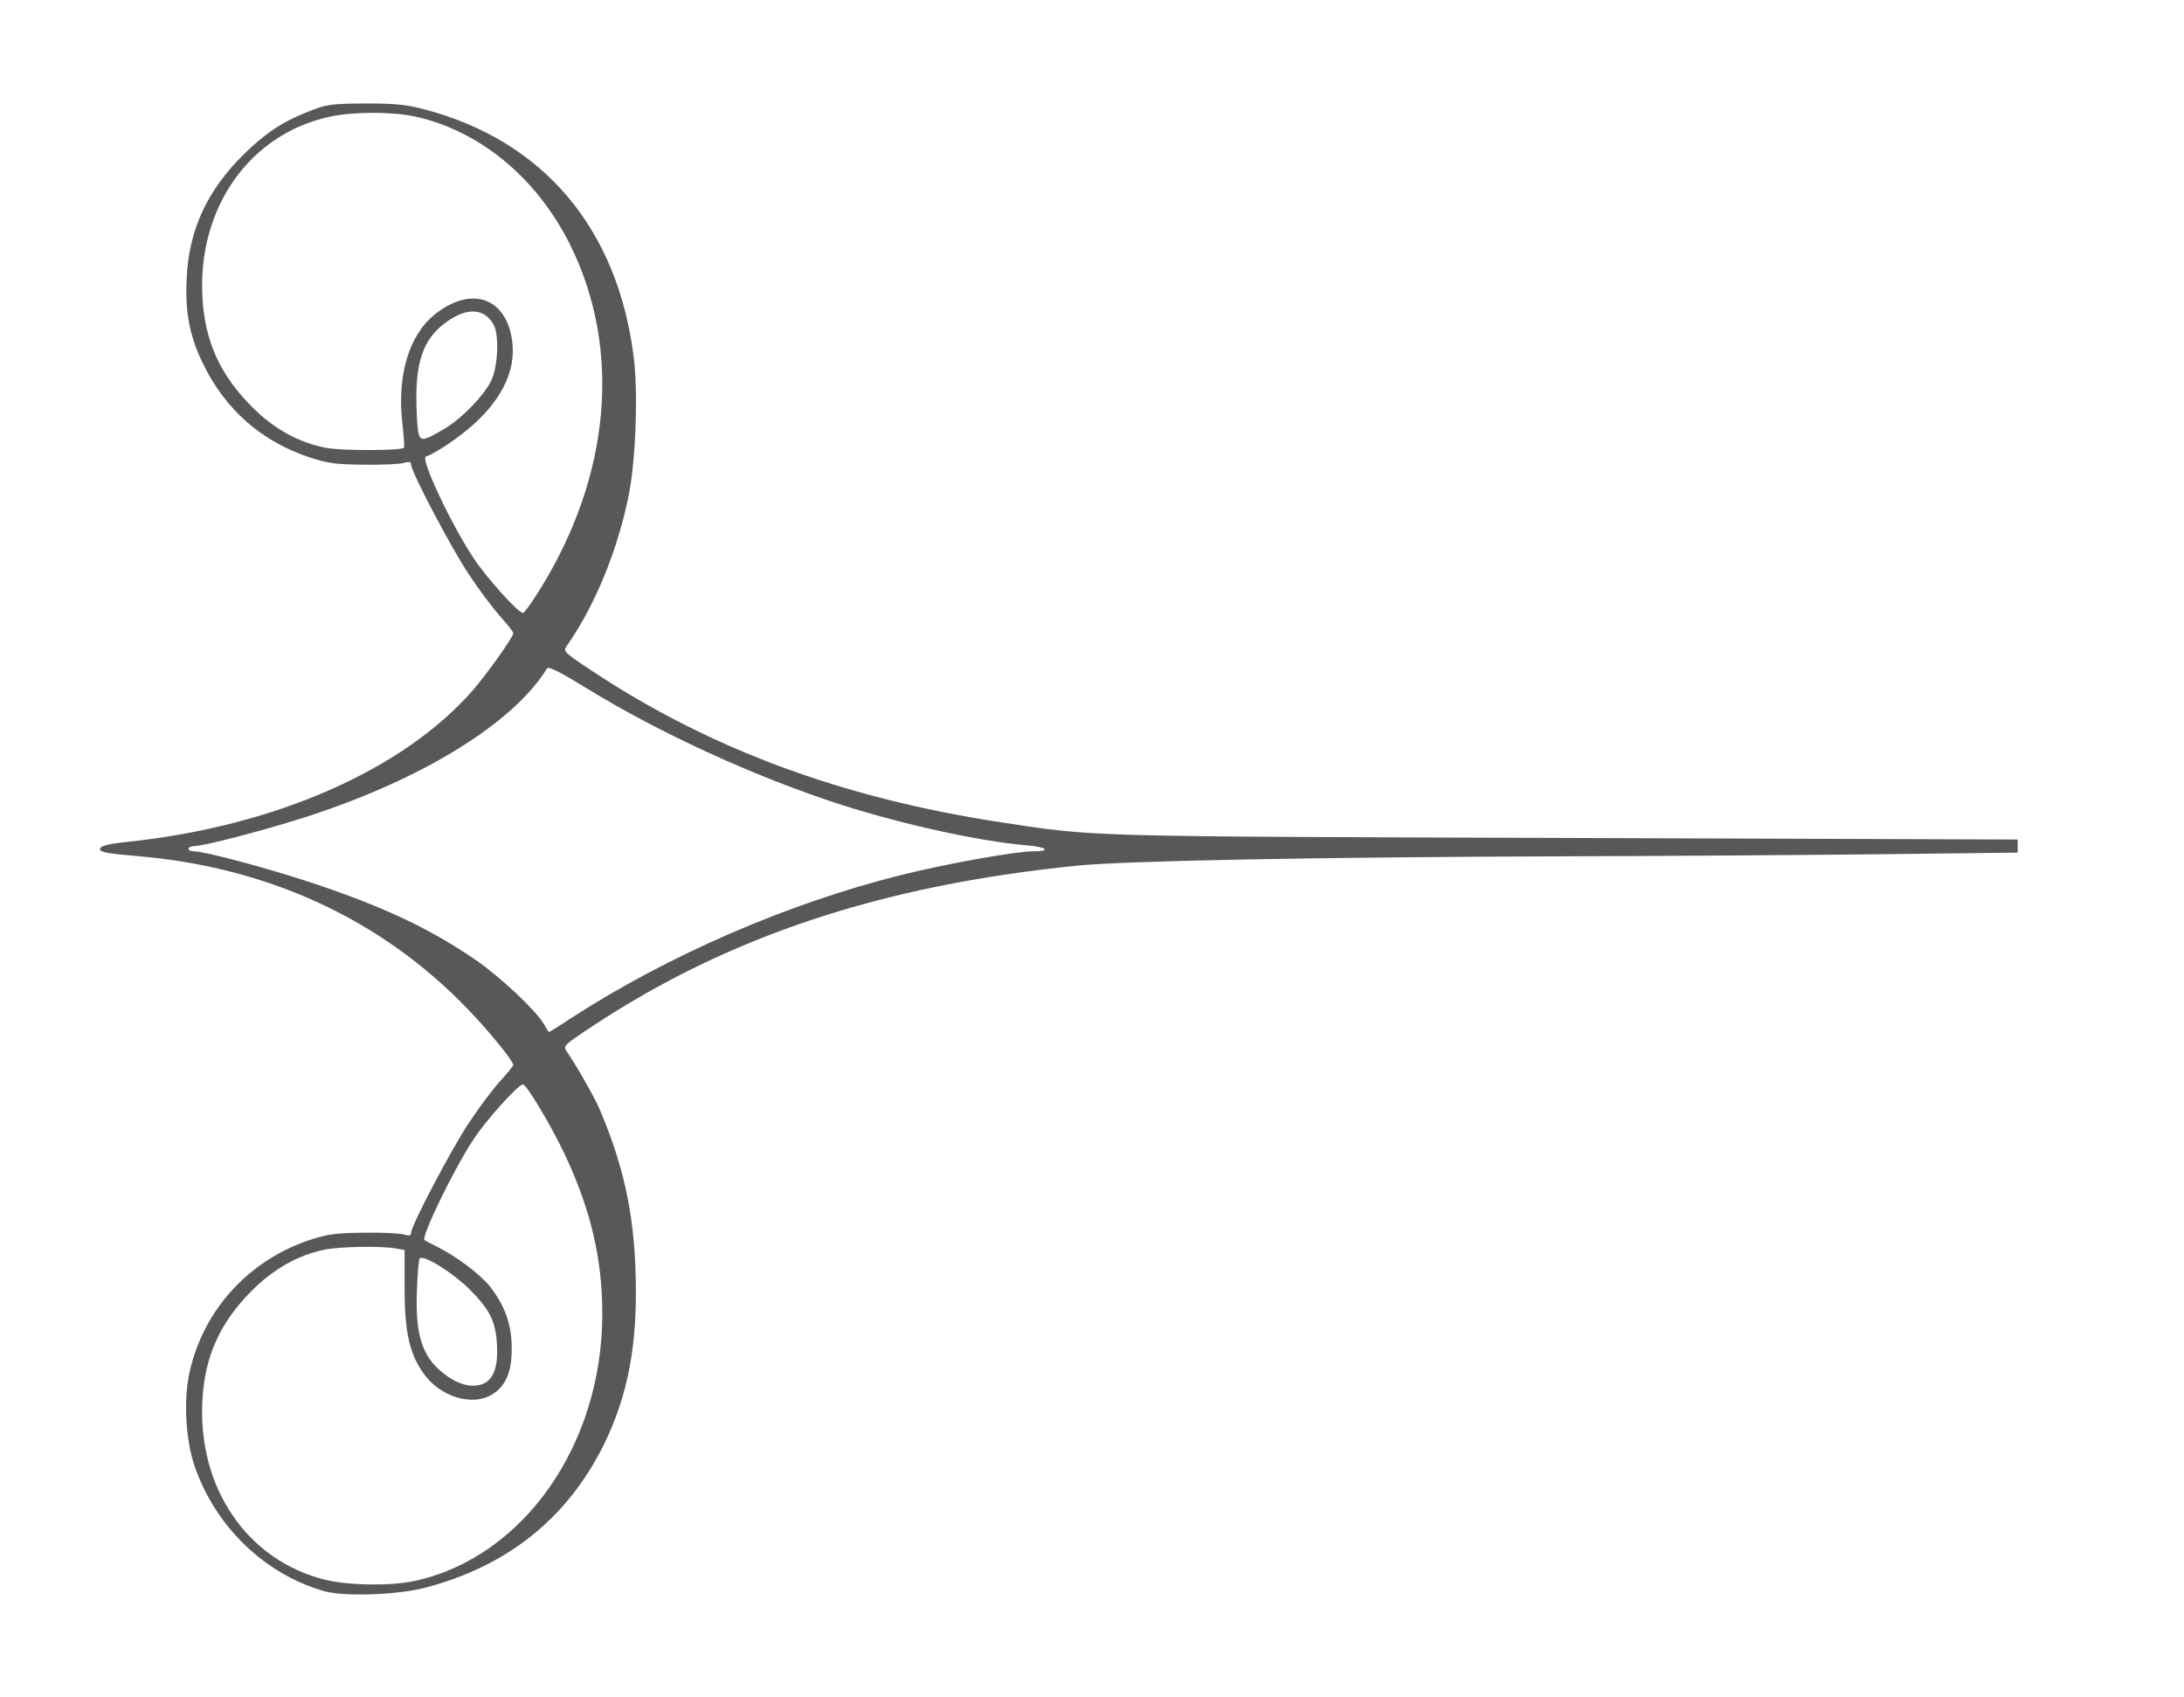 <!DOCTYPE svg PUBLIC "-//W3C//DTD SVG 20010904//EN" "http://www.w3.org/TR/2001/REC-SVG-20010904/DTD/svg10.dtd">
<svg version="1.0" xmlns="http://www.w3.org/2000/svg" width="834px" height="648px" viewBox="0 0 8340 6480" preserveAspectRatio="xMidYMid meet">
<g id="layer101" fill="#585858" stroke="none">
 <path d="M1240 6075 c-227 -64 -415 -244 -496 -475 -35 -101 -44 -255 -20 -362 53 -238 227 -428 461 -505 68 -22 99 -26 205 -27 69 -1 137 2 153 7 20 6 27 4 27 -7 0 -27 155 -322 223 -423 37 -56 90 -126 117 -156 28 -30 50 -58 50 -61 0 -16 -92 -129 -175 -215 -330 -342 -761 -541 -1263 -583 -119 -10 -142 -15 -140 -28 3 -11 28 -18 113 -27 558 -60 1044 -274 1309 -576 57 -66 156 -204 156 -220 0 -5 -23 -34 -51 -65 -28 -32 -81 -102 -117 -157 -67 -99 -222 -394 -222 -421 0 -11 -7 -13 -27 -7 -16 5 -84 8 -153 7 -106 -1 -137 -5 -205 -27 -186 -61 -325 -183 -411 -361 -50 -103 -68 -197 -61 -325 8 -182 78 -334 217 -471 83 -82 154 -129 258 -168 60 -24 81 -26 207 -27 115 0 156 4 228 23 453 120 736 455 797 946 17 135 8 390 -19 526 -42 210 -129 423 -237 576 -14 21 -11 24 98 96 450 298 956 485 1559 577 367 56 309 54 2164 60 l1720 6 0 25 0 25 -510 6 c-280 3 -820 7 -1200 8 -965 3 -1696 17 -1884 36 -744 75 -1329 269 -1849 613 -109 72 -112 75 -98 96 34 48 106 174 126 221 89 209 130 391 137 621 9 271 -27 467 -121 659 -139 280 -366 463 -681 546 -107 28 -307 35 -385 14z m341 -39 c416 -89 719 -519 719 -1020 0 -210 -44 -398 -142 -606 -51 -109 -147 -270 -161 -270 -18 0 -142 137 -191 213 -75 114 -198 369 -185 381 2 2 24 14 49 26 71 35 165 106 199 149 58 73 85 147 85 236 1 93 -23 148 -77 180 -73 43 -190 9 -253 -73 -59 -77 -79 -163 -79 -334 l0 -146 -35 -6 c-58 -10 -216 -7 -272 5 -101 21 -196 75 -278 158 -120 121 -178 249 -187 416 -19 335 172 613 469 686 90 22 248 24 339 5z m270 -756 c36 -20 51 -67 47 -144 -5 -92 -27 -136 -107 -216 -63 -62 -174 -131 -188 -116 -4 4 -9 60 -11 125 -7 179 24 263 122 329 50 33 100 41 137 22z m331 -1394 c368 -238 825 -437 1257 -545 172 -43 438 -91 507 -91 71 0 51 -17 -28 -23 -180 -16 -465 -78 -703 -154 -325 -104 -699 -275 -979 -448 -101 -62 -142 -82 -147 -73 -129 208 -471 420 -909 563 -156 51 -400 115 -437 115 -13 0 -23 5 -23 10 0 6 9 10 20 10 42 0 281 64 450 120 271 90 448 173 624 293 94 64 230 192 262 245 10 18 19 32 21 32 1 0 40 -24 85 -54z m-125 -1628 c276 -439 319 -927 118 -1328 -128 -254 -346 -433 -594 -486 -88 -18 -235 -18 -324 2 -305 67 -503 349 -484 689 9 167 67 295 187 416 85 86 180 139 287 159 57 11 287 11 296 -1 2 -2 -1 -42 -6 -89 -22 -185 24 -341 125 -421 124 -98 246 -72 285 60 33 116 -6 231 -117 341 -54 54 -161 129 -204 143 -21 7 92 250 180 384 49 76 173 213 191 213 5 0 32 -37 60 -82z m-355 -624 c64 -39 146 -124 174 -181 25 -53 31 -170 10 -211 -32 -63 -97 -70 -172 -19 -89 59 -124 142 -124 291 0 50 3 108 6 129 8 45 17 44 106 -9z"/>
 </g>

</svg>